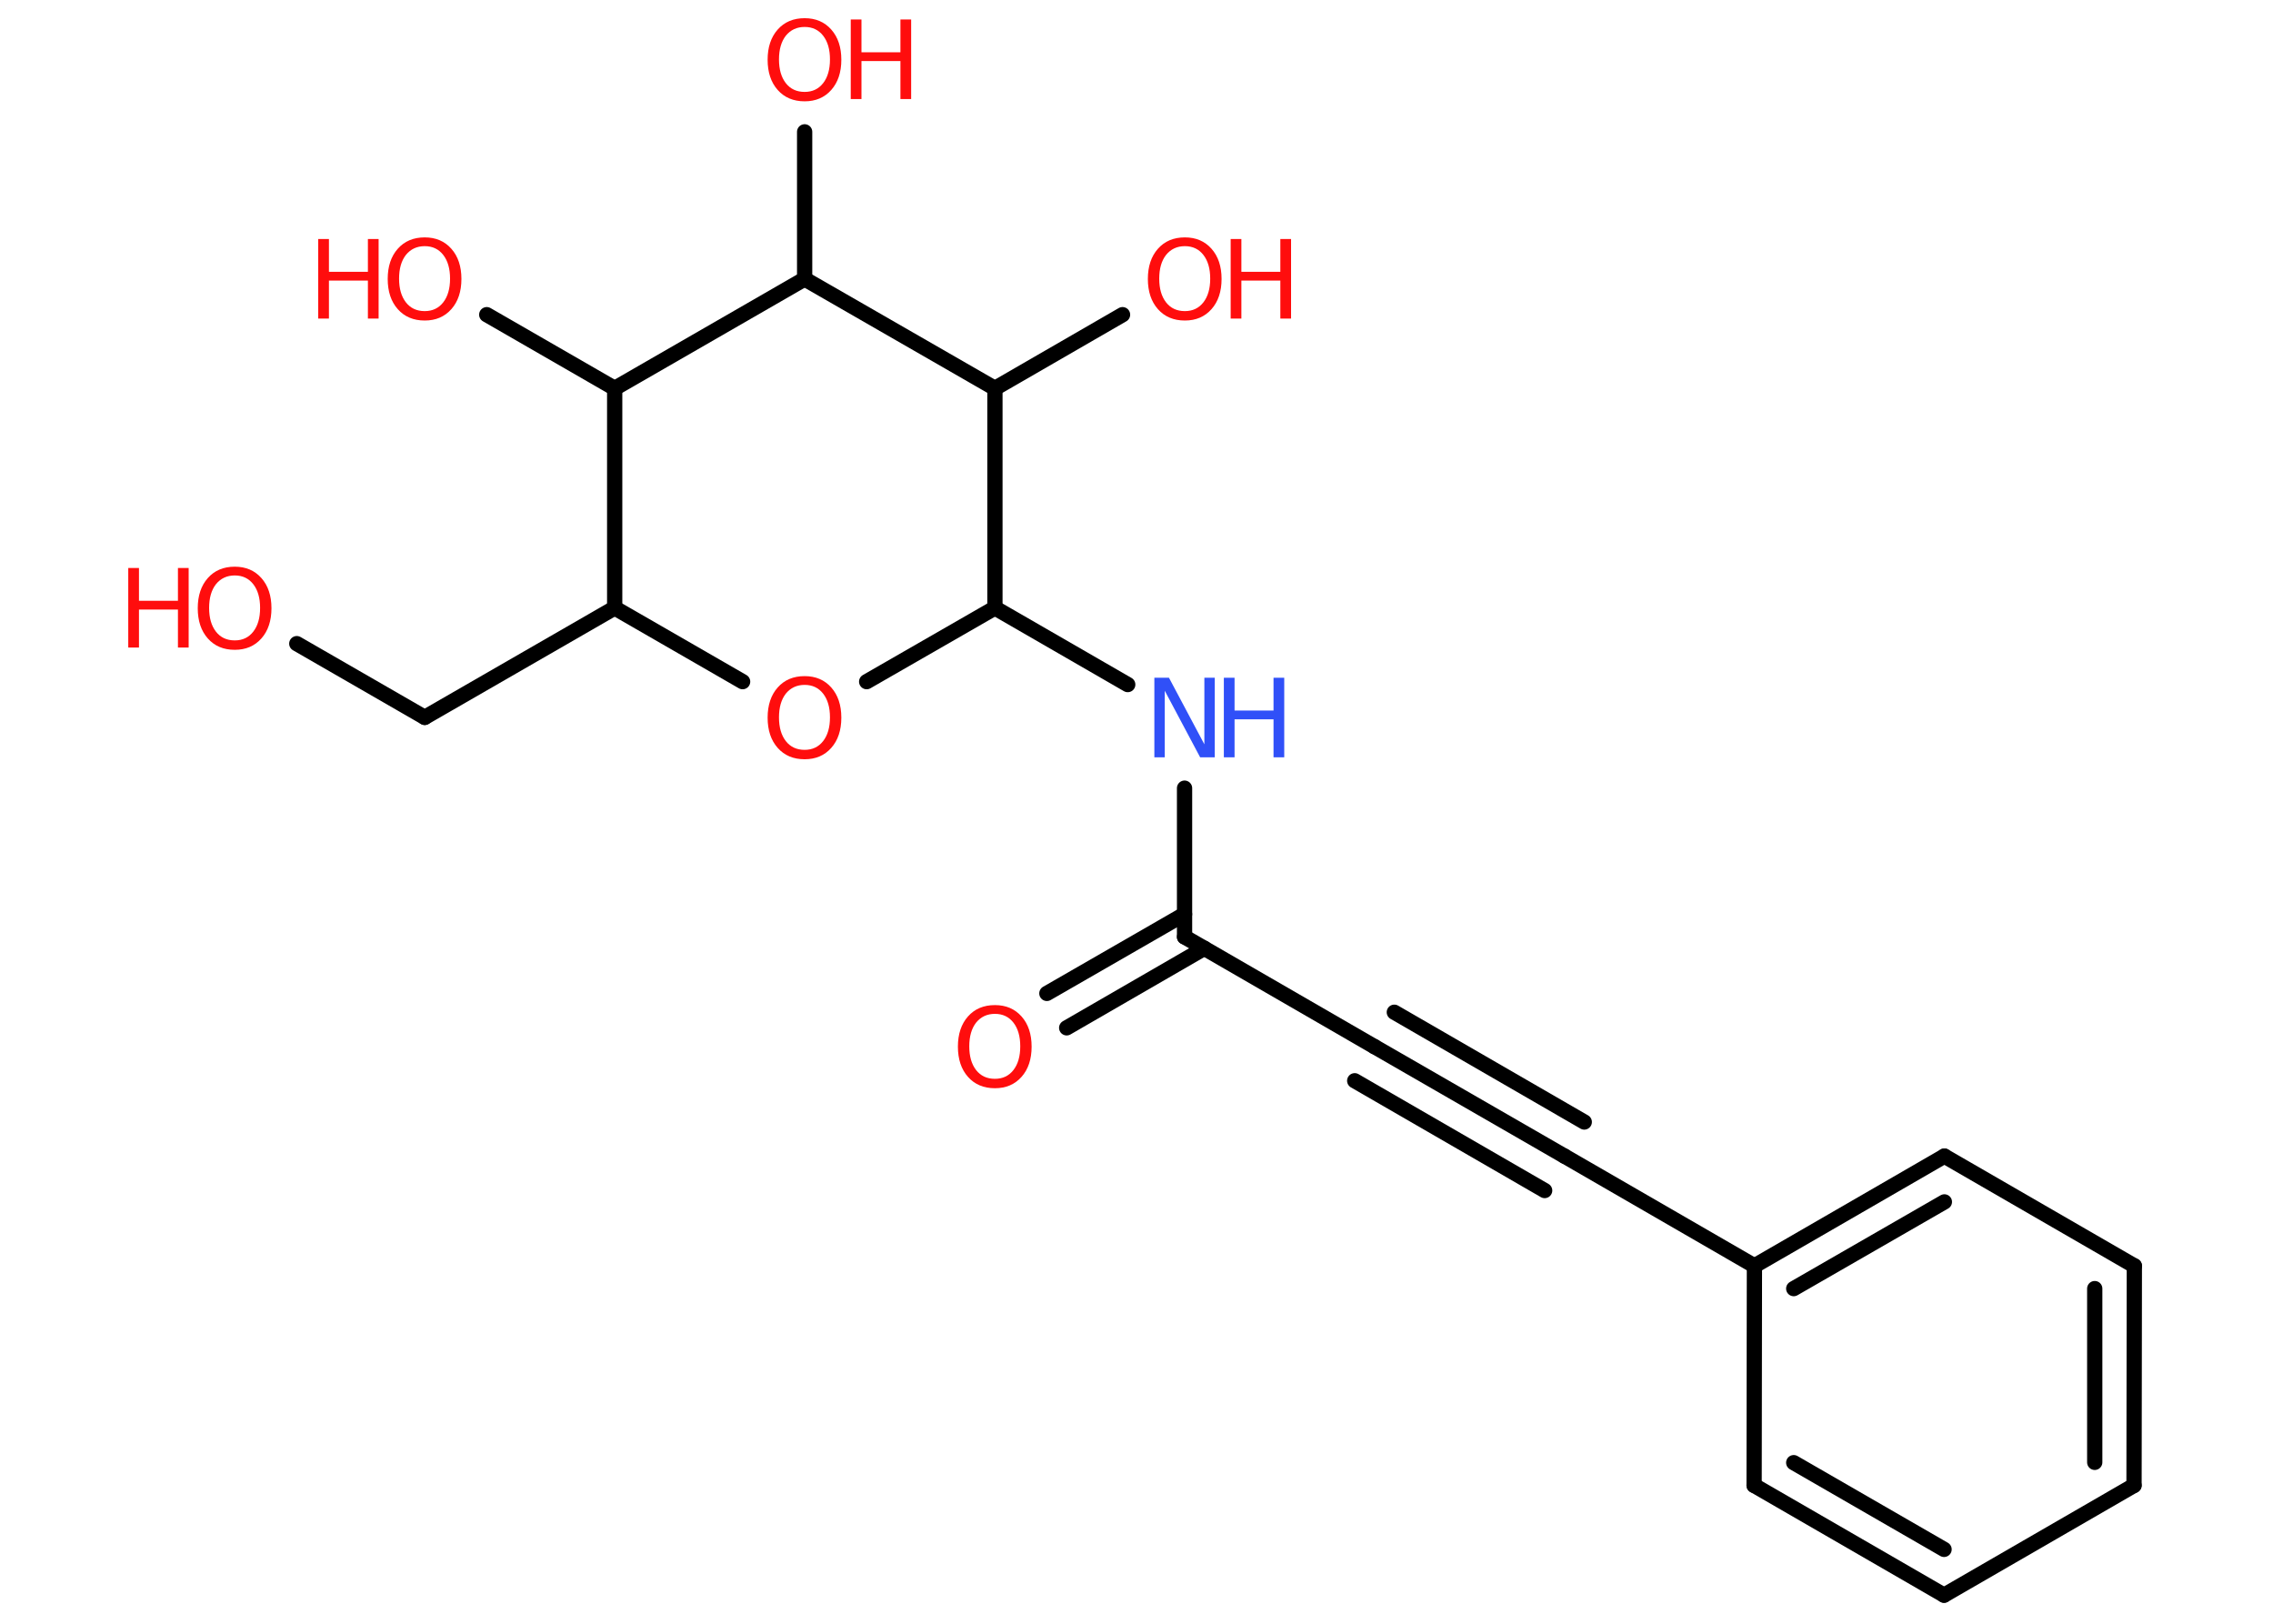 <?xml version='1.0' encoding='UTF-8'?>
<!DOCTYPE svg PUBLIC "-//W3C//DTD SVG 1.1//EN" "http://www.w3.org/Graphics/SVG/1.1/DTD/svg11.dtd">
<svg version='1.2' xmlns='http://www.w3.org/2000/svg' xmlns:xlink='http://www.w3.org/1999/xlink' width='70.0mm' height='50.0mm' viewBox='0 0 70.0 50.0'>
  <desc>Generated by the Chemistry Development Kit (http://github.com/cdk)</desc>
  <g stroke-linecap='round' stroke-linejoin='round' stroke='#000000' stroke-width='.47' fill='#FF0D0D'>
    <rect x='.0' y='.0' width='70.0' height='50.0' fill='#FFFFFF' stroke='none'/>
    <g id='mol1' class='mol'>
      <g id='mol1bnd1' class='bond'>
        <line x1='32.24' y1='30.59' x2='36.48' y2='28.15'/>
        <line x1='32.85' y1='31.65' x2='37.09' y2='29.2'/>
      </g>
      <line id='mol1bnd2' class='bond' x1='36.48' y1='28.85' x2='42.33' y2='32.23'/>
      <g id='mol1bnd3' class='bond'>
        <line x1='42.33' y1='32.23' x2='48.18' y2='35.6'/>
        <line x1='42.94' y1='31.17' x2='48.79' y2='34.55'/>
        <line x1='41.72' y1='33.28' x2='47.57' y2='36.66'/>
      </g>
      <line id='mol1bnd4' class='bond' x1='48.18' y1='35.6' x2='54.03' y2='38.98'/>
      <g id='mol1bnd5' class='bond'>
        <line x1='59.88' y1='35.6' x2='54.03' y2='38.98'/>
        <line x1='59.88' y1='37.01' x2='55.24' y2='39.68'/>
      </g>
      <line id='mol1bnd6' class='bond' x1='59.88' y1='35.6' x2='65.73' y2='38.98'/>
      <g id='mol1bnd7' class='bond'>
        <line x1='65.72' y1='45.74' x2='65.73' y2='38.98'/>
        <line x1='64.51' y1='45.03' x2='64.51' y2='39.68'/>
      </g>
      <line id='mol1bnd8' class='bond' x1='65.72' y1='45.74' x2='59.87' y2='49.12'/>
      <g id='mol1bnd9' class='bond'>
        <line x1='54.02' y1='45.74' x2='59.87' y2='49.12'/>
        <line x1='55.24' y1='45.04' x2='59.87' y2='47.71'/>
      </g>
      <line id='mol1bnd10' class='bond' x1='54.03' y1='38.98' x2='54.02' y2='45.74'/>
      <line id='mol1bnd11' class='bond' x1='36.48' y1='28.85' x2='36.48' y2='24.27'/>
      <line id='mol1bnd12' class='bond' x1='34.73' y1='21.08' x2='30.64' y2='18.72'/>
      <line id='mol1bnd13' class='bond' x1='30.64' y1='18.72' x2='26.69' y2='20.99'/>
      <line id='mol1bnd14' class='bond' x1='22.87' y1='20.99' x2='18.93' y2='18.72'/>
      <line id='mol1bnd15' class='bond' x1='18.93' y1='18.72' x2='13.08' y2='22.09'/>
      <line id='mol1bnd16' class='bond' x1='13.08' y1='22.09' x2='9.14' y2='19.82'/>
      <line id='mol1bnd17' class='bond' x1='18.93' y1='18.72' x2='18.93' y2='11.96'/>
      <line id='mol1bnd18' class='bond' x1='18.93' y1='11.96' x2='14.99' y2='9.69'/>
      <line id='mol1bnd19' class='bond' x1='18.93' y1='11.96' x2='24.78' y2='8.59'/>
      <line id='mol1bnd20' class='bond' x1='24.78' y1='8.59' x2='24.78' y2='4.06'/>
      <line id='mol1bnd21' class='bond' x1='24.78' y1='8.59' x2='30.64' y2='11.96'/>
      <line id='mol1bnd22' class='bond' x1='30.64' y1='18.72' x2='30.64' y2='11.96'/>
      <line id='mol1bnd23' class='bond' x1='30.64' y1='11.96' x2='34.57' y2='9.69'/>
      <path id='mol1atm1' class='atom' d='M30.64 31.22q-.36 .0 -.58 .27q-.21 .27 -.21 .73q.0 .46 .21 .73q.21 .27 .58 .27q.36 .0 .57 -.27q.21 -.27 .21 -.73q.0 -.46 -.21 -.73q-.21 -.27 -.57 -.27zM30.64 30.95q.51 .0 .82 .35q.31 .35 .31 .93q.0 .58 -.31 .93q-.31 .35 -.82 .35q-.52 .0 -.83 -.35q-.31 -.35 -.31 -.93q.0 -.58 .31 -.93q.31 -.35 .83 -.35z' stroke='none'/>
      <g id='mol1atm11' class='atom'>
        <path d='M35.56 20.87h.44l1.09 2.05v-2.05h.32v2.45h-.45l-1.09 -2.05v2.05h-.32v-2.45z' stroke='none' fill='#3050F8'/>
        <path d='M37.69 20.87h.33v1.01h1.2v-1.01h.33v2.45h-.33v-1.17h-1.2v1.17h-.33v-2.45z' stroke='none' fill='#3050F8'/>
      </g>
      <path id='mol1atm13' class='atom' d='M24.78 21.09q-.36 .0 -.58 .27q-.21 .27 -.21 .73q.0 .46 .21 .73q.21 .27 .58 .27q.36 .0 .57 -.27q.21 -.27 .21 -.73q.0 -.46 -.21 -.73q-.21 -.27 -.57 -.27zM24.78 20.82q.51 .0 .82 .35q.31 .35 .31 .93q.0 .58 -.31 .93q-.31 .35 -.82 .35q-.52 .0 -.83 -.35q-.31 -.35 -.31 -.93q.0 -.58 .31 -.93q.31 -.35 .83 -.35z' stroke='none'/>
      <g id='mol1atm16' class='atom'>
        <path d='M7.23 17.72q-.36 .0 -.58 .27q-.21 .27 -.21 .73q.0 .46 .21 .73q.21 .27 .58 .27q.36 .0 .57 -.27q.21 -.27 .21 -.73q.0 -.46 -.21 -.73q-.21 -.27 -.57 -.27zM7.23 17.45q.51 .0 .82 .35q.31 .35 .31 .93q.0 .58 -.31 .93q-.31 .35 -.82 .35q-.52 .0 -.83 -.35q-.31 -.35 -.31 -.93q.0 -.58 .31 -.93q.31 -.35 .83 -.35z' stroke='none'/>
        <path d='M3.95 17.49h.33v1.01h1.2v-1.01h.33v2.45h-.33v-1.17h-1.2v1.17h-.33v-2.45z' stroke='none'/>
      </g>
      <g id='mol1atm18' class='atom'>
        <path d='M13.08 7.58q-.36 .0 -.58 .27q-.21 .27 -.21 .73q.0 .46 .21 .73q.21 .27 .58 .27q.36 .0 .57 -.27q.21 -.27 .21 -.73q.0 -.46 -.21 -.73q-.21 -.27 -.57 -.27zM13.08 7.31q.51 .0 .82 .35q.31 .35 .31 .93q.0 .58 -.31 .93q-.31 .35 -.82 .35q-.52 .0 -.83 -.35q-.31 -.35 -.31 -.93q.0 -.58 .31 -.93q.31 -.35 .83 -.35z' stroke='none'/>
        <path d='M9.8 7.36h.33v1.01h1.2v-1.01h.33v2.45h-.33v-1.17h-1.2v1.17h-.33v-2.45z' stroke='none'/>
      </g>
      <g id='mol1atm20' class='atom'>
        <path d='M24.78 .83q-.36 .0 -.58 .27q-.21 .27 -.21 .73q.0 .46 .21 .73q.21 .27 .58 .27q.36 .0 .57 -.27q.21 -.27 .21 -.73q.0 -.46 -.21 -.73q-.21 -.27 -.57 -.27zM24.78 .56q.51 .0 .82 .35q.31 .35 .31 .93q.0 .58 -.31 .93q-.31 .35 -.82 .35q-.52 .0 -.83 -.35q-.31 -.35 -.31 -.93q.0 -.58 .31 -.93q.31 -.35 .83 -.35z' stroke='none'/>
        <path d='M26.2 .6h.33v1.01h1.2v-1.01h.33v2.45h-.33v-1.17h-1.2v1.17h-.33v-2.45z' stroke='none'/>
      </g>
      <g id='mol1atm22' class='atom'>
        <path d='M36.49 7.58q-.36 .0 -.58 .27q-.21 .27 -.21 .73q.0 .46 .21 .73q.21 .27 .58 .27q.36 .0 .57 -.27q.21 -.27 .21 -.73q.0 -.46 -.21 -.73q-.21 -.27 -.57 -.27zM36.49 7.31q.51 .0 .82 .35q.31 .35 .31 .93q.0 .58 -.31 .93q-.31 .35 -.82 .35q-.52 .0 -.83 -.35q-.31 -.35 -.31 -.93q.0 -.58 .31 -.93q.31 -.35 .83 -.35z' stroke='none'/>
        <path d='M37.9 7.36h.33v1.01h1.2v-1.01h.33v2.45h-.33v-1.17h-1.2v1.17h-.33v-2.45z' stroke='none'/>
      </g>
    </g>
  </g>
</svg>
